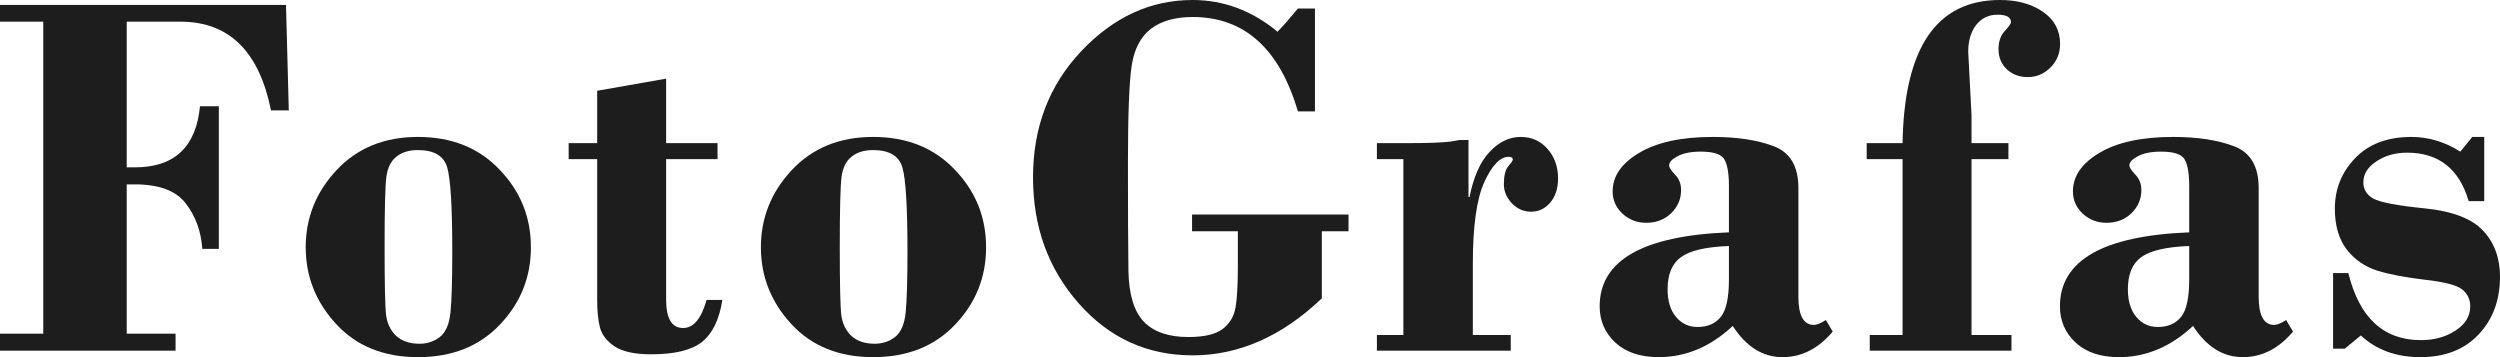 <svg width="154" height="22" viewBox="0 0 154 22" fill="none" xmlns="http://www.w3.org/2000/svg">
<path d="M7.806 1.334V10.309H8.307C10.742 10.309 12.08 9.054 12.32 6.544H13.48V15.329H12.461C12.388 14.248 12.048 13.316 11.442 12.533C10.847 11.749 9.802 11.357 8.307 11.357H7.806V20.555H10.815V21.603H0V20.555H2.665V1.334H0V0.302H17.618L17.79 6.799H16.693C15.962 3.156 14.102 1.334 11.113 1.334H7.806Z" fill="#1D1D1D"/>
<path d="M25.744 22C23.644 22 21.967 21.322 20.713 19.967C19.459 18.611 18.832 17.034 18.832 15.233C18.832 13.412 19.469 11.823 20.744 10.468C22.019 9.112 23.686 8.435 25.744 8.435C27.824 8.435 29.501 9.107 30.776 10.452C32.061 11.786 32.704 13.38 32.704 15.233C32.704 17.076 32.066 18.664 30.791 19.999C29.527 21.333 27.845 22 25.744 22ZM25.744 9.245C25.19 9.245 24.746 9.382 24.412 9.658C24.078 9.922 23.874 10.335 23.801 10.897C23.727 11.447 23.691 12.893 23.691 15.233C23.691 17.51 23.722 18.908 23.785 19.427C23.858 19.946 24.067 20.369 24.412 20.698C24.767 21.015 25.243 21.174 25.838 21.174C26.319 21.174 26.737 21.036 27.092 20.761C27.458 20.475 27.677 19.967 27.75 19.236C27.824 18.495 27.86 17.245 27.86 15.487C27.86 12.745 27.756 11.018 27.547 10.309C27.338 9.6 26.737 9.245 25.744 9.245Z" fill="#1D1D1D"/>
<path d="M41.034 4.845V8.816H44.2V9.801H41.034V18.474C41.034 19.628 41.384 20.205 42.084 20.205C42.721 20.205 43.202 19.628 43.526 18.474H44.498C44.309 19.681 43.892 20.544 43.244 21.063C42.596 21.571 41.556 21.825 40.124 21.825C39.1 21.825 38.343 21.661 37.852 21.333C37.371 21.005 37.073 20.618 36.958 20.173C36.843 19.729 36.786 19.162 36.786 18.474V9.801H35.03V8.816H36.786V5.591L41.034 4.845Z" fill="#1D1D1D"/>
<path d="M53.784 22C51.683 22 50.006 21.322 48.752 19.967C47.498 18.611 46.871 17.034 46.871 15.233C46.871 13.412 47.509 11.823 48.784 10.468C50.059 9.112 51.725 8.435 53.784 8.435C55.863 8.435 57.54 9.107 58.815 10.452C60.1 11.786 60.743 13.38 60.743 15.233C60.743 17.076 60.106 18.664 58.831 19.999C57.566 21.333 55.884 22 53.784 22ZM53.784 9.245C53.23 9.245 52.786 9.382 52.451 9.658C52.117 9.922 51.913 10.335 51.84 10.897C51.767 11.447 51.73 12.893 51.73 15.233C51.73 17.51 51.762 18.908 51.825 19.427C51.898 19.946 52.107 20.369 52.451 20.698C52.807 21.015 53.282 21.174 53.878 21.174C54.358 21.174 54.776 21.036 55.132 20.761C55.498 20.475 55.717 19.967 55.79 19.236C55.863 18.495 55.9 17.245 55.9 15.487C55.9 12.745 55.795 11.018 55.586 10.309C55.377 9.6 54.776 9.245 53.784 9.245Z" fill="#1D1D1D"/>
<path d="M81.425 14.248V18.378C78.969 20.719 76.315 21.889 73.462 21.889C70.672 21.889 68.337 20.825 66.456 18.696C64.575 16.567 63.634 13.978 63.634 10.928C63.634 7.836 64.627 5.242 66.612 3.145C68.598 1.048 70.881 0 73.462 0C75.374 0 77.119 0.651 78.697 1.954C79.052 1.583 79.471 1.107 79.951 0.524H81.001V6.862H79.951C78.812 2.986 76.649 1.048 73.462 1.048C72.386 1.048 71.529 1.292 70.891 1.779C70.264 2.266 69.873 3.013 69.716 4.019C69.559 5.014 69.481 7.037 69.481 10.087C69.481 13.041 69.491 15.249 69.512 16.71C69.543 18.161 69.862 19.199 70.468 19.824C71.074 20.449 71.989 20.761 73.211 20.761C74.172 20.761 74.873 20.597 75.312 20.269C75.75 19.93 76.017 19.485 76.111 18.934C76.205 18.384 76.252 17.537 76.252 16.393V14.248H73.431V13.216H83.07V14.248H81.425Z" fill="#1D1D1D"/>
<path d="M90.46 8.625V12.136H90.523C90.773 10.886 91.186 9.96 91.761 9.356C92.336 8.742 92.973 8.435 93.673 8.435C94.352 8.435 94.906 8.684 95.335 9.181C95.763 9.668 95.977 10.272 95.977 10.992C95.977 11.606 95.815 12.104 95.491 12.485C95.167 12.856 94.776 13.041 94.316 13.041C93.856 13.041 93.459 12.866 93.124 12.517C92.801 12.168 92.639 11.781 92.639 11.357C92.639 10.828 92.727 10.457 92.905 10.245C93.093 10.034 93.187 9.896 93.187 9.832C93.187 9.716 93.104 9.658 92.936 9.658C92.414 9.658 91.912 10.177 91.432 11.214C90.962 12.252 90.726 13.936 90.726 16.266V20.634H93.062V21.603H84.817V20.634H86.447V9.801H84.817V8.816H86.902C88.01 8.816 88.825 8.784 89.347 8.721L89.911 8.625H90.46Z" fill="#1D1D1D"/>
<path d="M106.502 14.312V11.453C106.502 10.68 106.408 10.134 106.22 9.817C106.031 9.499 105.551 9.34 104.777 9.34C104.161 9.34 103.68 9.435 103.335 9.626C102.991 9.806 102.818 9.991 102.818 10.182C102.818 10.309 102.938 10.5 103.179 10.754C103.429 11.008 103.555 11.326 103.555 11.707C103.555 12.258 103.351 12.734 102.944 13.136C102.536 13.528 102.024 13.724 101.407 13.724C100.843 13.724 100.357 13.539 99.95 13.168C99.542 12.787 99.338 12.326 99.338 11.786C99.338 10.854 99.882 10.066 100.969 9.419C102.066 8.763 103.581 8.435 105.514 8.435C107.008 8.435 108.257 8.625 109.26 9.007C110.274 9.388 110.781 10.245 110.781 11.58V18.283C110.781 19.437 111.099 20.014 111.737 20.014C111.915 20.014 112.16 19.914 112.474 19.713L112.897 20.427C112.009 21.476 110.979 22 109.809 22C108.586 22 107.562 21.359 106.737 20.078C105.368 21.359 103.847 22 102.176 22C101.047 22 100.159 21.703 99.511 21.11C98.863 20.507 98.539 19.76 98.539 18.871C98.539 16.043 101.193 14.524 106.502 14.312ZM106.502 17.219V15.154C105.091 15.207 104.109 15.434 103.555 15.837C103.001 16.229 102.724 16.89 102.724 17.822C102.724 18.543 102.897 19.109 103.241 19.522C103.586 19.935 104.03 20.142 104.574 20.142C105.19 20.142 105.666 19.935 106 19.522C106.334 19.109 106.502 18.341 106.502 17.219Z" fill="#1D1D1D"/>
<path d="M121.446 9.801V20.634H123.907V21.603H115.176V20.634H117.198V9.801H114.988V8.816H117.198C117.293 2.939 119.294 0 123.202 0C124.268 0 125.151 0.244 125.851 0.731C126.551 1.218 126.901 1.874 126.901 2.7C126.901 3.283 126.702 3.77 126.305 4.162C125.908 4.554 125.443 4.749 124.91 4.749C124.398 4.749 123.97 4.591 123.625 4.273C123.28 3.945 123.108 3.532 123.108 3.034C123.108 2.568 123.233 2.197 123.484 1.922C123.745 1.636 123.876 1.451 123.876 1.366C123.876 1.059 123.599 0.905 123.045 0.905C122.502 0.905 122.063 1.117 121.728 1.541C121.404 1.964 121.242 2.515 121.242 3.193L121.446 7.1V8.816H123.719V9.801H121.446Z" fill="#1D1D1D"/>
<path d="M134.855 14.312V11.453C134.855 10.68 134.761 10.134 134.573 9.817C134.384 9.499 133.904 9.34 133.131 9.34C132.514 9.34 132.033 9.435 131.688 9.626C131.344 9.806 131.171 9.991 131.171 10.182C131.171 10.309 131.291 10.5 131.532 10.754C131.783 11.008 131.908 11.326 131.908 11.707C131.908 12.258 131.704 12.734 131.297 13.136C130.889 13.528 130.377 13.724 129.761 13.724C129.196 13.724 128.71 13.539 128.303 13.168C127.895 12.787 127.692 12.326 127.692 11.786C127.692 10.854 128.235 10.066 129.322 9.419C130.419 8.763 131.934 8.435 133.867 8.435C135.361 8.435 136.61 8.625 137.613 9.007C138.627 9.388 139.134 10.245 139.134 11.58V18.283C139.134 19.437 139.453 20.014 140.09 20.014C140.268 20.014 140.513 19.914 140.827 19.713L141.25 20.427C140.362 21.476 139.332 22 138.162 22C136.939 22 135.915 21.359 135.09 20.078C133.721 21.359 132.201 22 130.529 22C129.4 22 128.512 21.703 127.864 21.11C127.216 20.507 126.892 19.76 126.892 18.871C126.892 16.043 129.546 14.524 134.855 14.312ZM134.855 17.219V15.154C133.444 15.207 132.462 15.434 131.908 15.837C131.354 16.229 131.077 16.89 131.077 17.822C131.077 18.543 131.25 19.109 131.594 19.522C131.939 19.935 132.383 20.142 132.927 20.142C133.543 20.142 134.019 19.935 134.353 19.522C134.688 19.109 134.855 18.341 134.855 17.219Z" fill="#1D1D1D"/>
<path d="M153.028 8.435V12.39H152.072C151.487 10.399 150.222 9.404 148.279 9.404C147.547 9.404 146.915 9.584 146.382 9.944C145.849 10.293 145.583 10.722 145.583 11.23C145.583 11.665 145.787 11.998 146.194 12.231C146.612 12.464 147.668 12.665 149.36 12.835C151.053 13.004 152.25 13.459 152.95 14.201C153.65 14.942 154 15.89 154 17.044C154 18.495 153.556 19.686 152.668 20.618C151.79 21.539 150.599 22 149.094 22C147.61 22 146.387 21.555 145.426 20.666L144.439 21.476H143.718V16.822H144.658C145.337 19.575 146.826 20.952 149.125 20.952C149.951 20.952 150.661 20.756 151.257 20.364C151.863 19.972 152.166 19.474 152.166 18.871C152.166 18.447 152.004 18.103 151.68 17.838C151.367 17.573 150.609 17.372 149.407 17.235C148.216 17.097 147.234 16.912 146.461 16.679C145.687 16.435 145.055 16.001 144.564 15.376C144.073 14.741 143.827 13.899 143.827 12.851C143.827 11.643 144.245 10.605 145.081 9.737C145.917 8.869 147.072 8.435 148.545 8.435C149.59 8.435 150.593 8.736 151.555 9.34L152.291 8.435H153.028Z" fill="#1D1D1D"/>
</svg>
